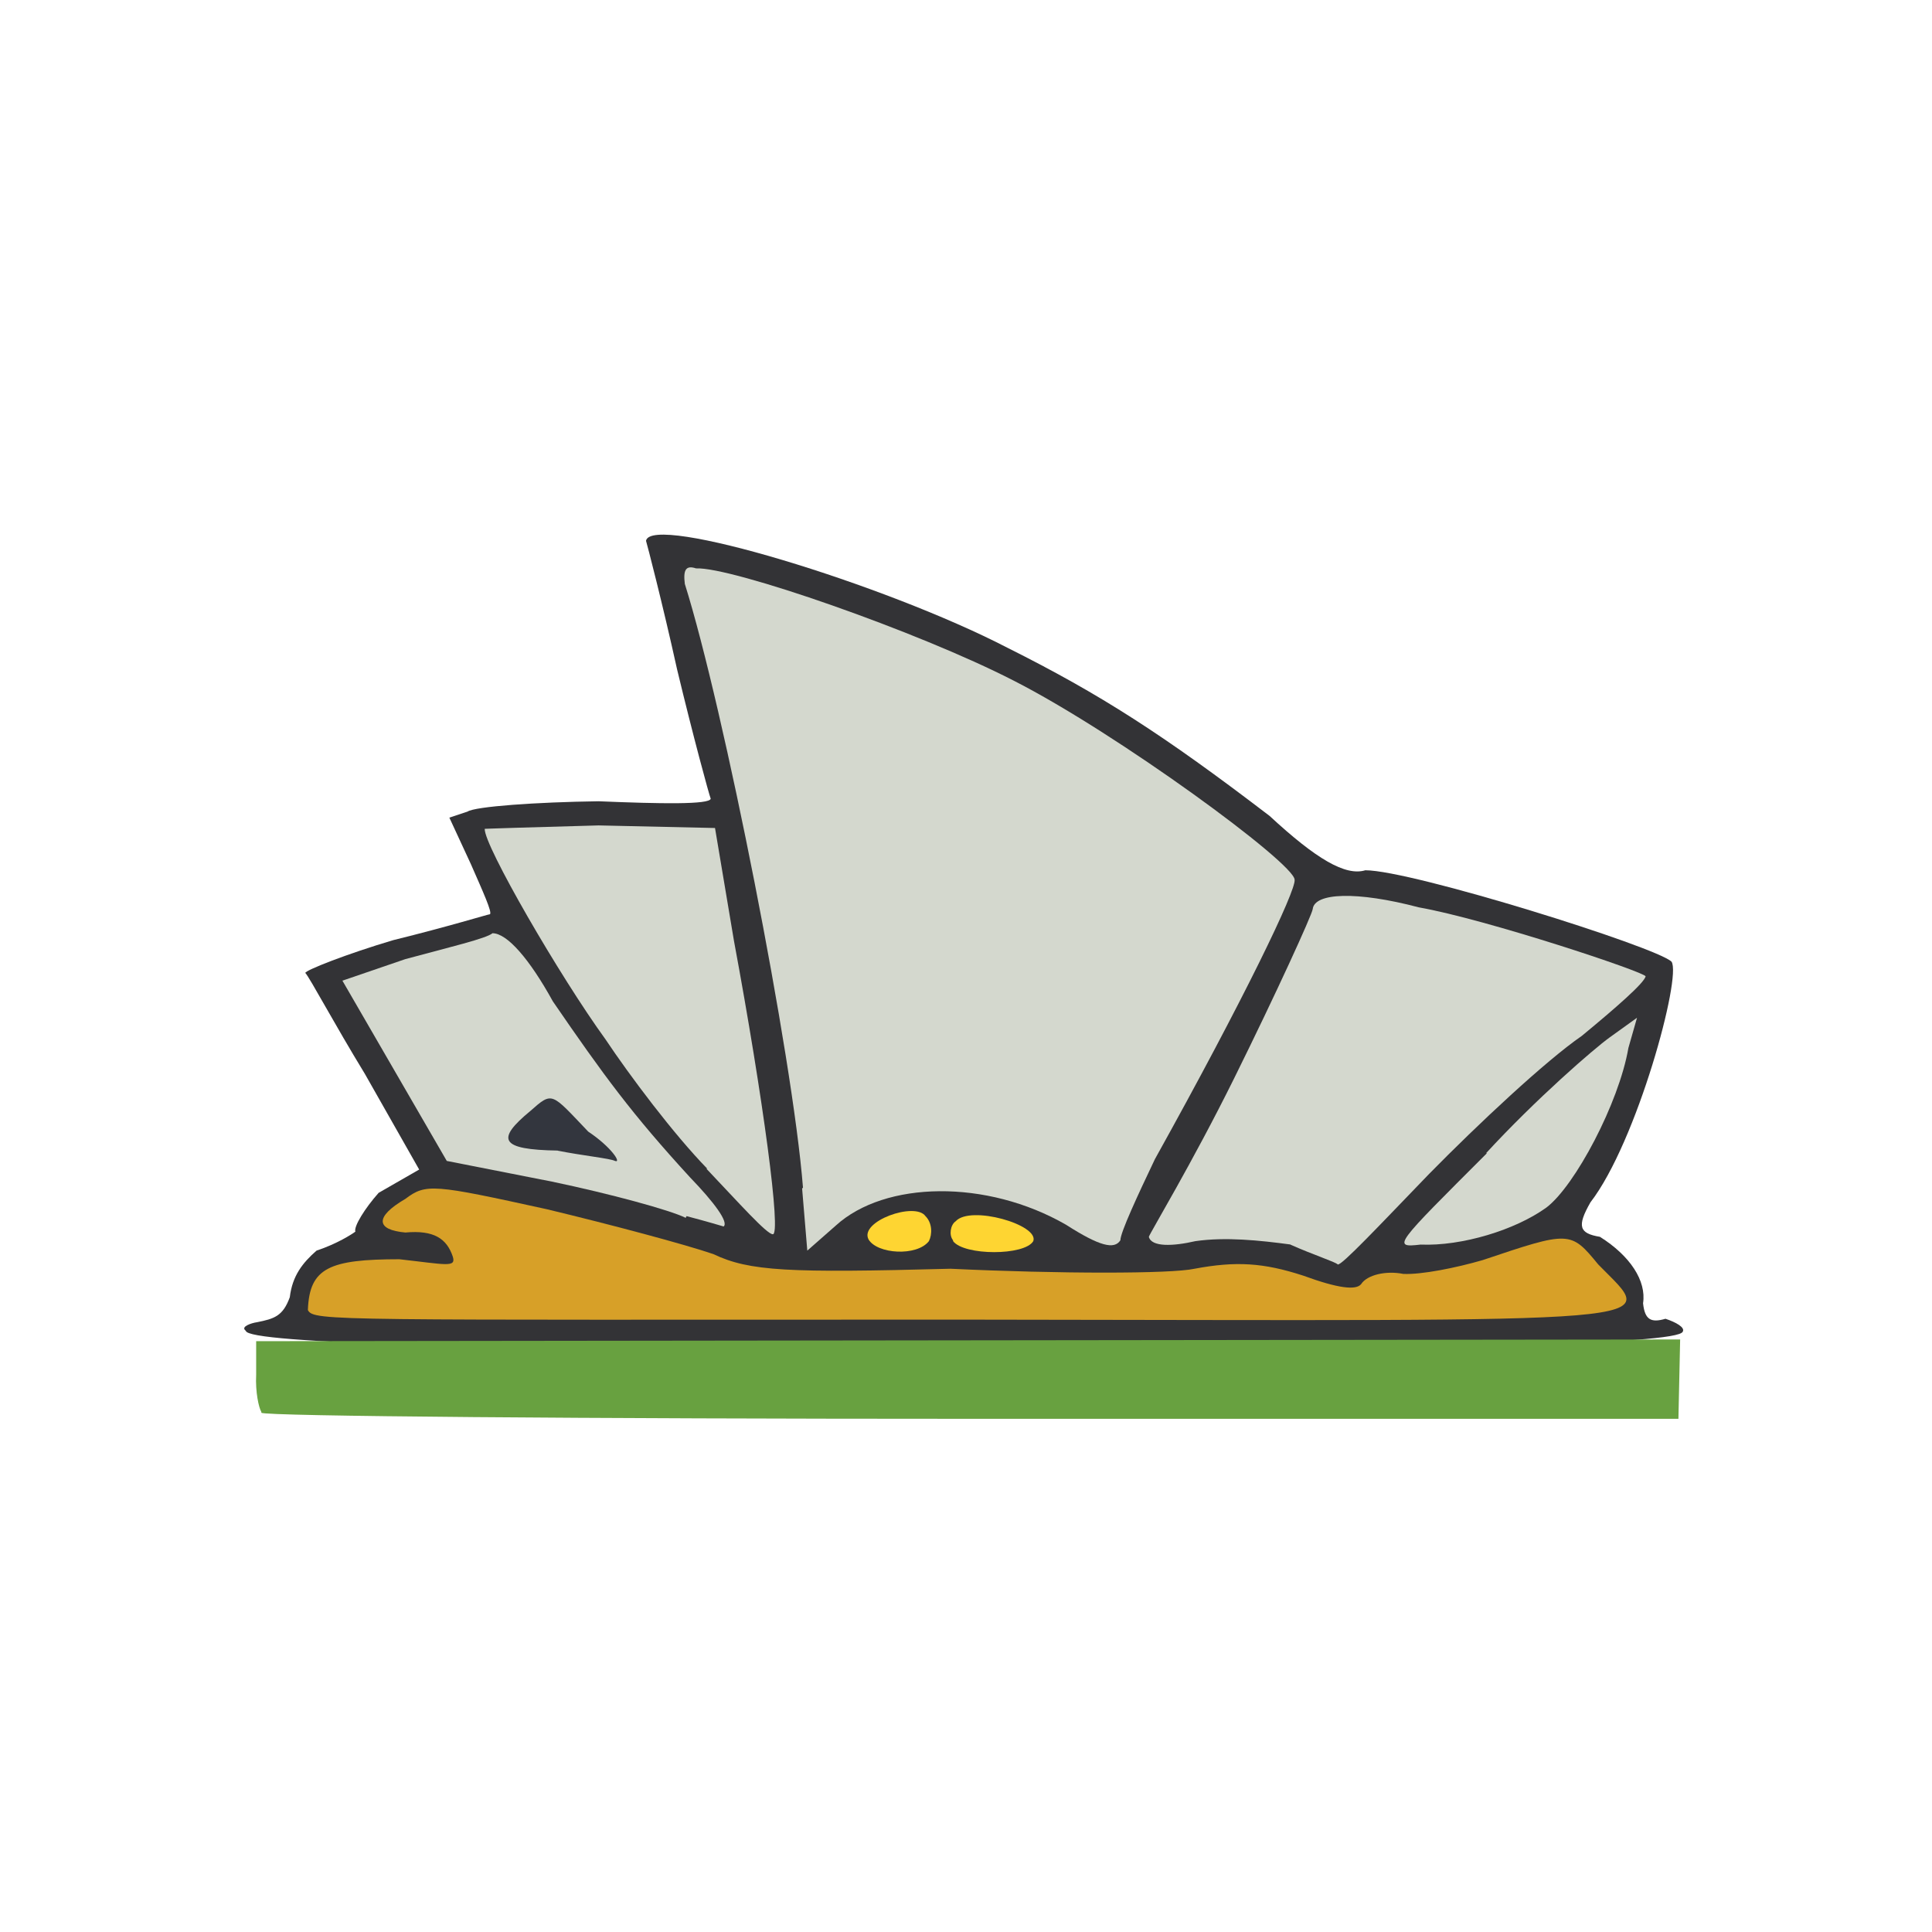 <?xml version="1.0" encoding="UTF-8"?>
<svg xmlns="http://www.w3.org/2000/svg" version="1.1" viewBox="0 0 224 224">
  <defs>
    <style>
      .cls-1 {
        fill: #d7a028;
      }

      .cls-2 {
        fill: #333336;
      }

      .cls-3 {
        fill: #d4d8ce;
      }

      .cls-4 {
        fill: #68a140;
      }

      .cls-5 {
        fill: #fed532;
      }

      .cls-6 {
        fill: #33363e;
        isolation: isolate;
        opacity: 1;
      }
    </style>
  </defs>
  <!-- Generator: Adobe Illustrator 28.6.0, SVG Export Plug-In . SVG Version: 1.2.0 Build 709)  -->
  <g>
    <g id="_图层_1" data-name="图层_1">
      <g>
        <path class="cls-2" d="M28.4,154.2c-.4-.4.7-.8,1.4-.9,2-.4,3-.7,3.8-2.9.3-2.5,1.5-4,3.1-5.4,2.4-.8,4.1-1.9,4.5-2.2-.2-.6,1.1-2.7,2.7-4.5l4.7-2.7-6.3-11.1c-3.6-5.9-6.3-11-6.9-11.7,0-.3,4.8-2.2,10.2-3.8,6.5-1.6,11-3,11.2-3,.3-.2-.8-2.6-2.2-5.8l-2.5-5.4,2.1-.7c.9-.6,8-1.1,15.2-1.2,7.2.3,12.9.4,13-.3-.2-.5-2-7.1-3.9-15-1.7-7.7-3.5-14.6-3.6-14.9.6-3.2,27.6,5,41.9,12.4,10.8,5.4,18.1,10.1,30.4,19.5,5.4,5,8.8,7,11.1,6.3,5.4,0,33.8,8.9,35.5,10.6,1.2,1.7-4,20.9-9.4,27.9-1.6,2.8-1.3,3.6,1.1,4,3.5,2.2,5.4,5.1,5,7.7.2,1.9.9,2.3,2.6,1.8,1.2.4,2.3,1,2,1.5-.6,1.5-28.5,1.9-83.2,3.3-55.1-1.4-83.1-1.9-83.4-3.4"/>
        <path class="cls-4" d="M30.3,163.7c-.3-.5-.7-2.3-.6-4.3v-3.9c-.1,0,165.1-.2,165.1-.2l-.2,9.2h-82c-44.6,0-81.9-.3-82.3-.7"/>
        <path class="cls-3" d="M149.7,144.3c-3.7-.5-7.6-.9-11.1-.4-2.6.6-5.1.7-5.4-.5.1-.4,5-8.5,9.9-18.4,4.9-9.9,9-18.9,9.1-19.6.2-1.9,5.1-2.1,12.3-.2,7.9,1.4,26.2,7.5,26.3,8-.2.8-3.4,3.6-7.4,6.9-4.2,2.9-12,10.2-17.7,16-5.7,5.9-10.2,10.7-10.6,10.5-.3-.3-2.8-1.1-5.5-2.3"/>
        <path class="cls-3" d="M93.1,137.7c-1.2-15.3-9.2-55.7-13.7-70-.2-1.6.1-2.2,1.3-1.8,4.1-.2,25.7,7.3,36.8,13,12,6.1,32.6,21.2,32.6,23.1.2,1.2-5.8,13.7-16.2,32.4-2,4.2-4,8.5-4,9.4-.7,1.1-2.4.7-6.3-1.8-9.2-5.3-21-5.1-26.7.1l-3.3,2.9-.6-7.2"/>
        <path class="cls-3" d="M172.3,133.7c5.8-6.3,12.5-12.1,14.3-13.4l3.2-2.3-1,3.5c-1.1,6.4-6.2,16-9.5,18.5-3.6,2.6-9.8,4.5-14.6,4.3-3.4.4-2.9,0,7.7-10.6"/>
        <path class="cls-3" d="M79.5,141.2c-1.8-.9-8.8-2.8-15.5-4.2l-12.2-2.4-12.1-20.9,7.3-2.5c5.2-1.4,9.4-2.4,10.1-3,1.7,0,4.3,3,7,7.9,5.9,8.6,9.2,13.1,15.9,20.4,2.8,2.9,4.5,5.2,3.9,5.7,0,0-2-.6-4.3-1.2"/>
        <path class="cls-3" d="M82,135.5c-3.9-4-9-10.8-11.8-15-5.3-7.3-14.1-22.5-14-24.4-.5,0,5.7-.2,13.2-.4l13.5.3,2.2,13.1c3.4,18.3,5.5,34.1,4.5,34-.7,0-3.9-3.6-7.7-7.6"/>
        <path class="cls-5" d="M100.7,143.7c-1.1-2.1,5.4-4.4,6.6-2.7.8.8.8,2.1.4,2.9-1.4,1.8-6,1.5-7-.2"/>
        <path class="cls-5" d="M110.5,143.8c-.5-.6-.3-1.8.3-2.2,1.7-1.9,9.7.4,9,2.3-1,1.7-8,1.7-9.3,0"/>
        <path class="cls-1" d="M35.7,151.8c.2-4.8,2.5-5.8,10.6-5.8,5.4.6,6.6,1,6.2-.3-.7-2.1-2.2-3.1-5.5-2.8-3.4-.3-3.6-1.8,0-3.9,2.4-1.8,3.2-1.7,16.4,1.2,7.5,1.8,16.1,4.1,19.3,5.2,4.2,2,8.7,2.2,27.5,1.7,12.6.6,25.6.6,28.3,0,4.8-.9,8-.7,12.6.8,4.1,1.5,6.1,1.7,6.7,1,.7-1.1,2.9-1.6,4.9-1.2,2.1.1,6.1-.7,9.2-1.6,10.1-3.4,10.2-3.4,13.4.5,6.9,7.1,10.7,6.5-73.3,6.4-73.5,0-75.6.2-76.3-1.1"/>
        <path class="cls-6" d="M64.7,133.4c-6.8-.1-7.2-1.3-3.2-4.6,2.6-2.3,2.4-2.1,6.7,2.4,2.7,1.8,3.9,3.7,3.1,3.4-.6-.3-3.7-.6-6.7-1.2"/>
      </g>
    </g>
  </g>
</svg>